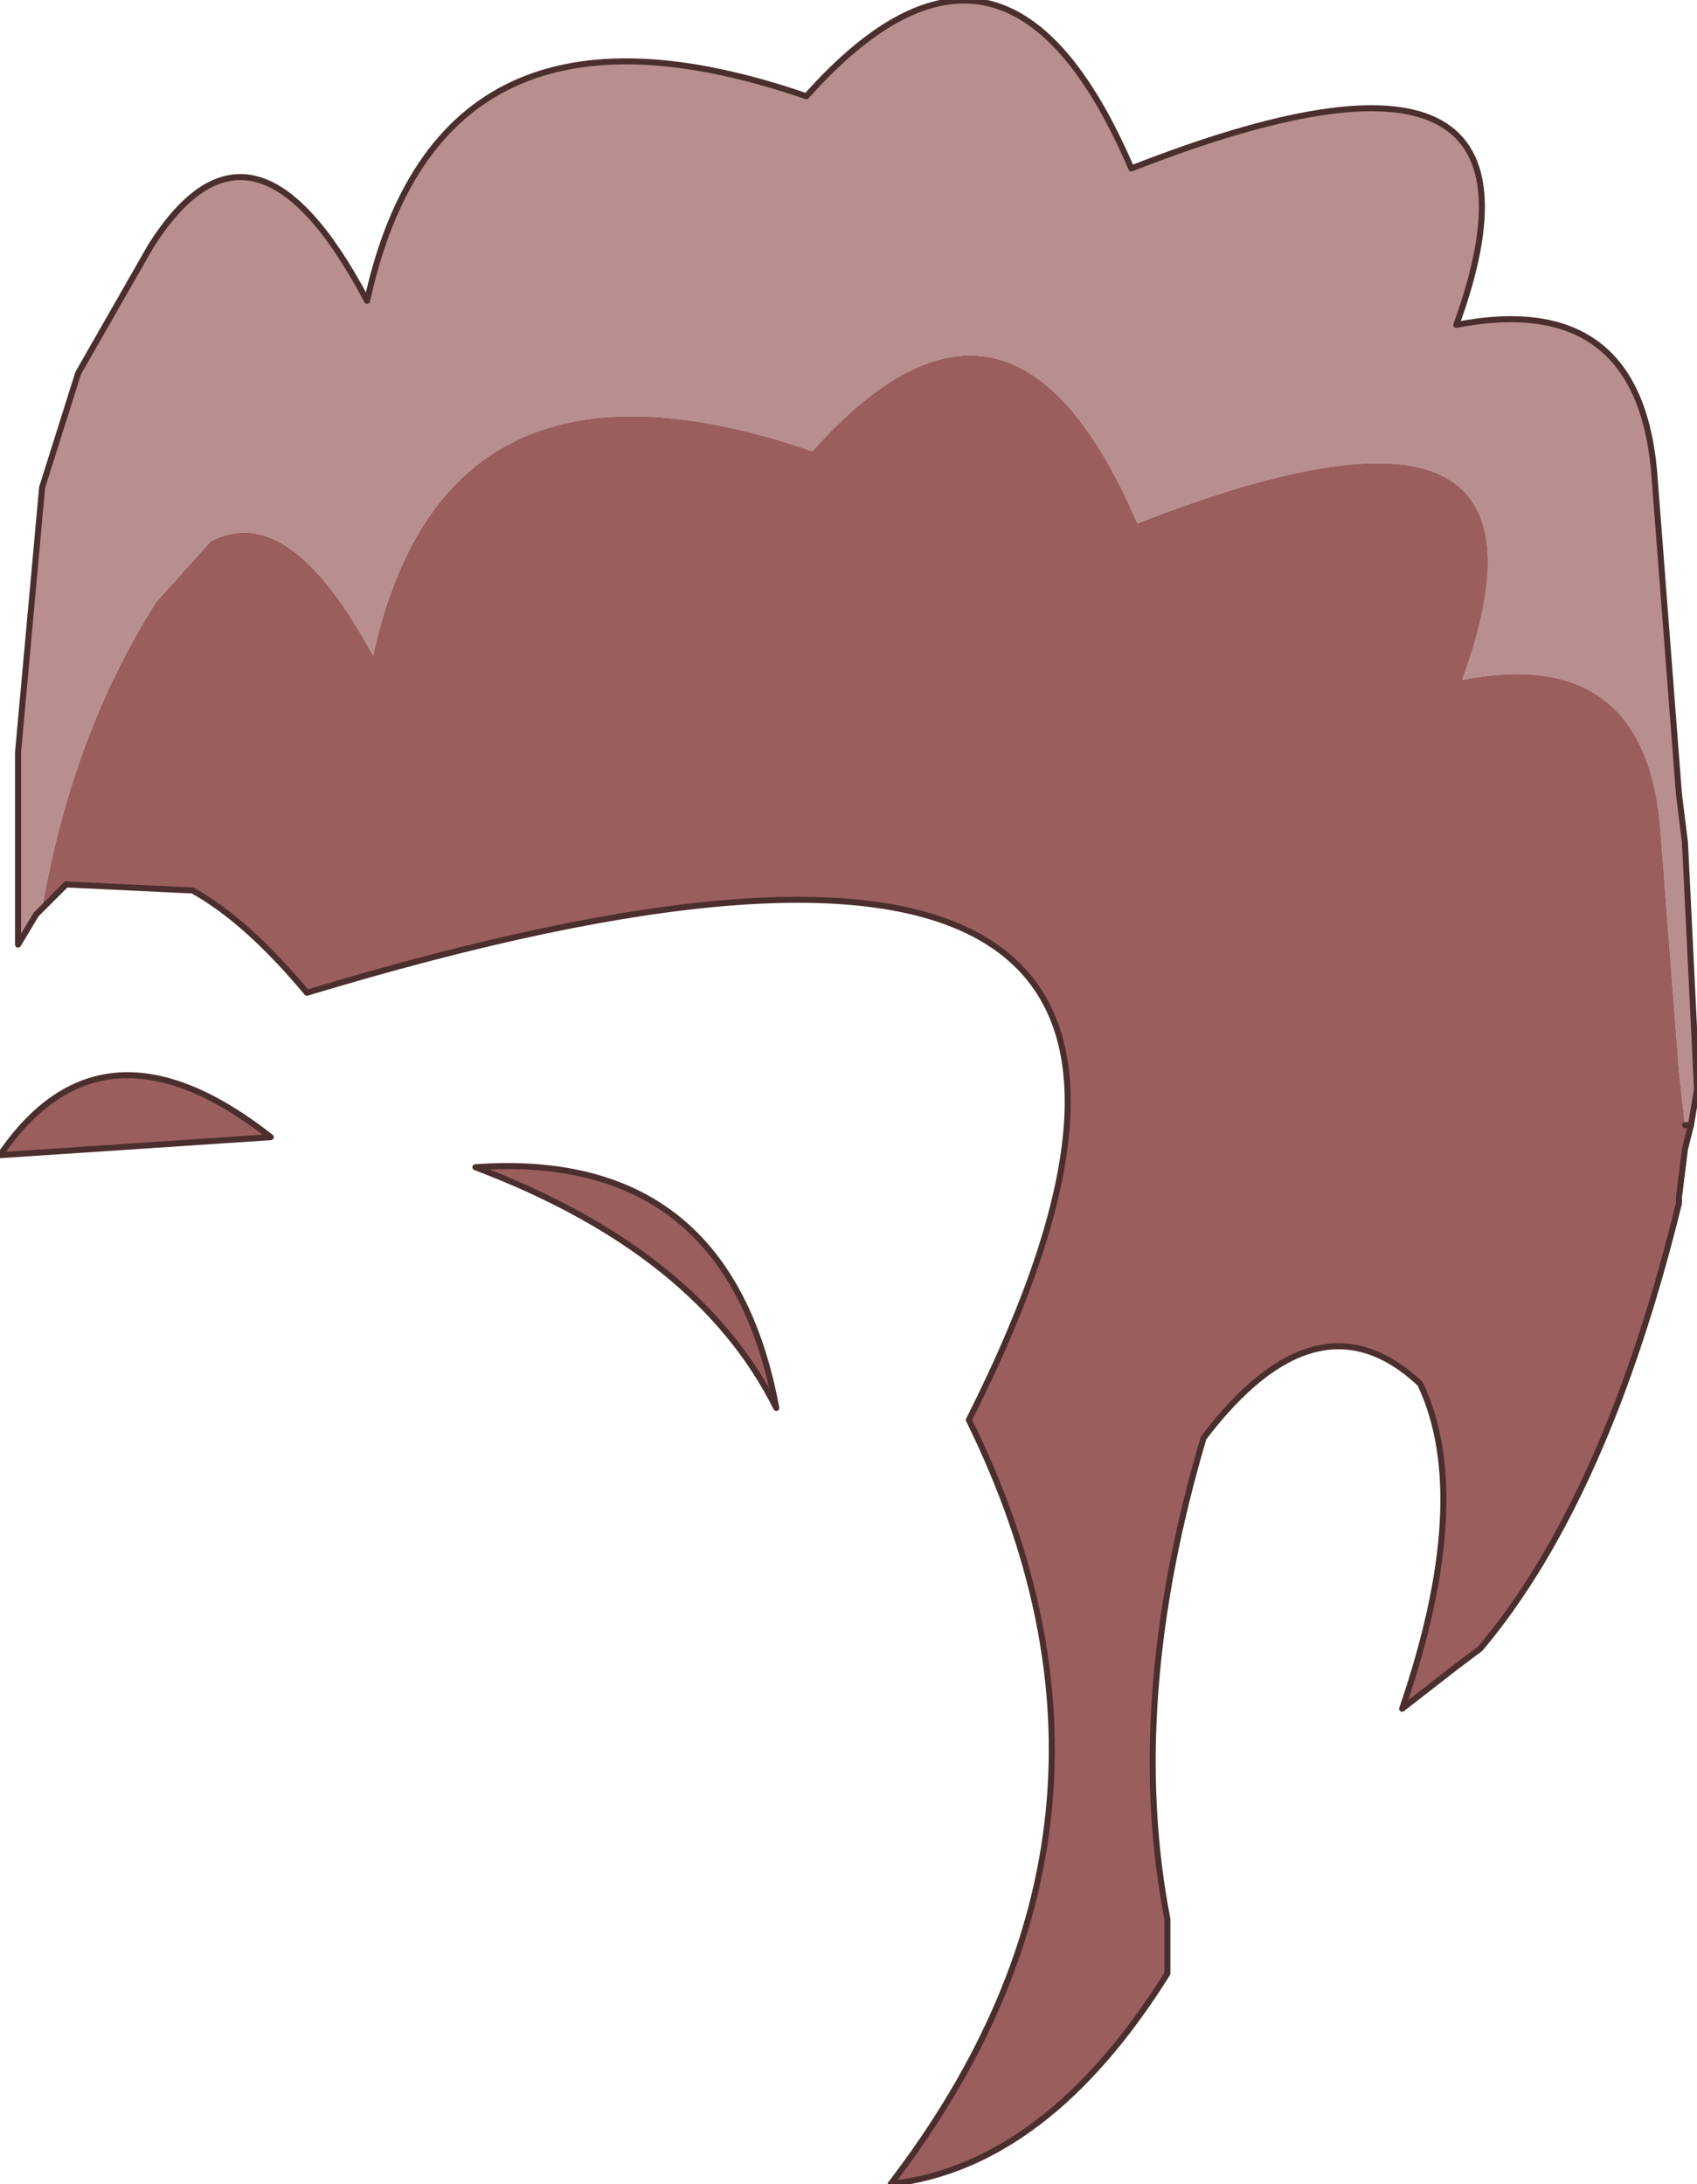 <?xml version="1.0" encoding="UTF-8" standalone="no"?>
<svg xmlns:xlink="http://www.w3.org/1999/xlink" height="18.15px" width="14.1px" xmlns="http://www.w3.org/2000/svg">
  <g transform="matrix(1.0, 0.0, 0.0, 1.0, 3.55, 9.85)">
    <path d="M-3.55 -0.25 Q-2.7 -1.5 -1.3 -0.4 L-3.55 -0.25 M2.9 1.85 Q2.25 0.55 0.4 -0.15 2.5 -0.3 2.9 1.85" fill="#9b5e5e" fill-rule="evenodd" stroke="none"/>
    <path d="M-3.55 -0.25 Q-2.7 -1.5 -1.3 -0.4 L-3.55 -0.25 M2.9 1.85 Q2.5 -0.3 0.4 -0.15 2.25 0.55 2.9 1.85" fill="none" stroke="#4b2e2e" stroke-linecap="round" stroke-linejoin="round" stroke-width="0.05"/>
    <path d="M10.45 -0.5 L10.4 -0.95 10.25 -2.9 Q10.15 -4.5 8.6 -4.2 9.6 -6.95 5.9 -5.5 4.85 -7.95 3.2 -6.1 0.15 -7.15 -0.45 -4.4 -1.15 -5.7 -1.8 -5.35 L-2.25 -4.85 Q-2.95 -3.75 -3.2 -2.3 L-3.25 -2.25 -3.4 -2.0 -3.4 -3.6 -3.2 -5.8 -2.9 -6.75 -2.3 -7.8 Q-1.45 -9.15 -0.5 -7.35 0.1 -10.1 3.15 -9.05 4.8 -10.9 5.85 -8.45 9.55 -9.9 8.55 -7.15 10.1 -7.45 10.2 -5.85 L10.35 -3.9 10.4 -3.25 10.45 -2.85 10.55 -0.8 10.5 -0.5 10.45 -0.5" fill="#b98e8e" fill-rule="evenodd" stroke="none"/>
    <path d="M-3.2 -2.3 Q-2.95 -3.75 -2.25 -4.85 L-1.8 -5.35 Q-1.15 -5.7 -0.45 -4.4 0.15 -7.15 3.2 -6.1 4.85 -7.95 5.9 -5.5 9.6 -6.95 8.6 -4.2 10.15 -4.5 10.25 -2.9 L10.4 -0.95 10.45 -0.5 10.5 -0.5 10.45 -0.3 10.4 0.1 10.4 0.15 Q9.8 2.6 8.75 3.85 L8.55 4.0 8.1 4.35 Q8.7 2.6 8.25 1.65 7.4 0.85 6.45 2.1 5.8 4.3 6.15 6.1 L6.15 6.55 Q5.15 8.15 3.85 8.3 6.15 5.3 4.5 1.95 7.6 -4.2 -1.0 -1.6 -1.5 -2.2 -1.95 -2.45 L-3.0 -2.5 -3.2 -2.3" fill="#9b5e5e" fill-rule="evenodd" stroke="none"/>
    <path d="M-3.2 -2.3 L-3.0 -2.5 -1.95 -2.45 Q-1.5 -2.2 -1.0 -1.6 7.6 -4.2 4.5 1.95 6.15 5.3 3.85 8.3 5.15 8.15 6.15 6.55 L6.15 6.1 Q5.8 4.3 6.45 2.1 7.4 0.85 8.25 1.65 8.7 2.6 8.1 4.35 L8.55 4.0 8.75 3.85 Q9.8 2.6 10.4 0.15 L10.4 0.1 10.45 -0.3 10.5 -0.5 10.45 -0.5 M10.4 -3.25 L10.35 -3.9 10.2 -5.85 Q10.1 -7.45 8.55 -7.15 9.55 -9.9 5.85 -8.45 4.8 -10.9 3.15 -9.05 0.1 -10.1 -0.5 -7.35 -1.45 -9.15 -2.3 -7.8 L-2.9 -6.75 -3.2 -5.8 -3.4 -3.6 -3.4 -2.0 -3.25 -2.25 -3.2 -2.3" fill="none" stroke="#4b2e2e" stroke-linecap="round" stroke-linejoin="round" stroke-width="0.05"/>
    <path d="M10.5 -0.5 L10.55 -0.8 10.45 -2.85 10.4 -3.25" fill="none" stroke="#4b2e2e" stroke-linecap="round" stroke-linejoin="round" stroke-width="0.05"/>
  </g>
</svg>
